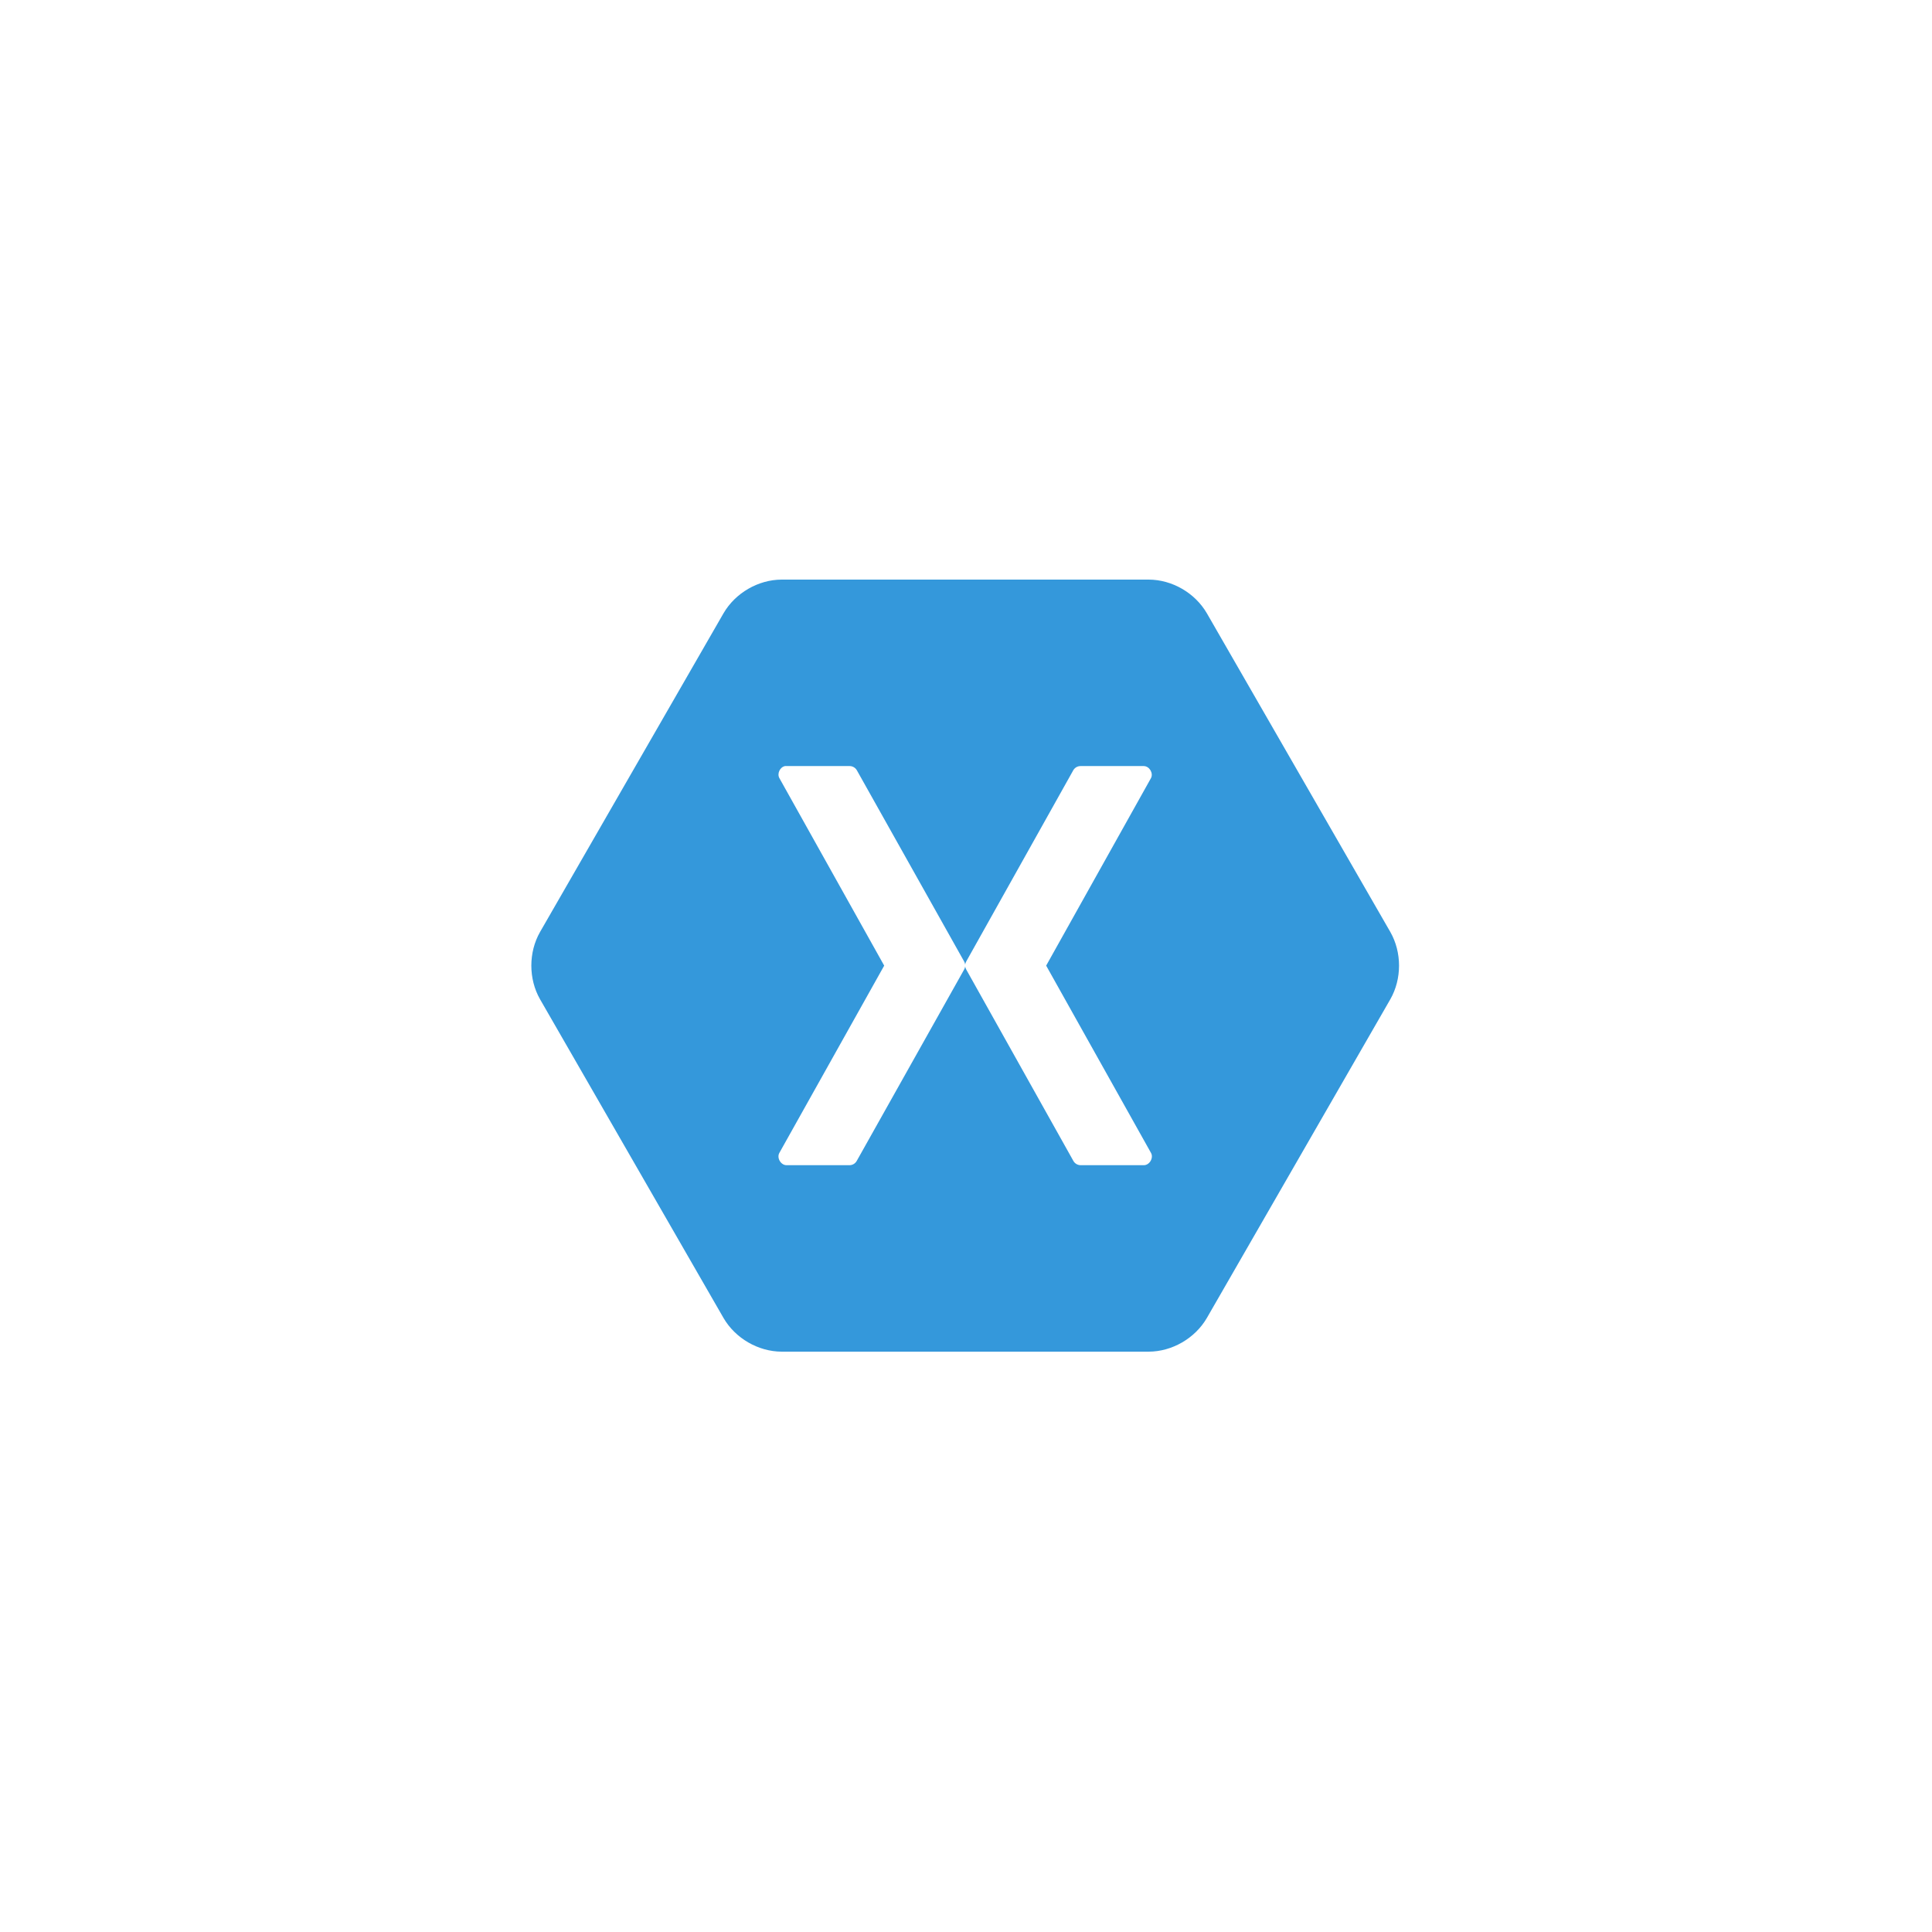 <svg width="120" height="120" viewBox="0 0 120 120" fill="none" xmlns="http://www.w3.org/2000/svg">
<g clip-path="url(#clip0_688_16262)">
<path d="M48.553 36C47.097 36.003 45.672 36.83 44.94 38.09L33.543 57.887C32.822 59.151 32.822 60.803 33.543 62.066L44.94 81.864C45.672 83.124 47.097 83.951 48.553 83.954H71.346C72.802 83.951 74.226 83.124 74.959 81.864L86.356 62.066C87.077 60.803 87.077 59.151 86.356 57.887L74.959 38.09C74.226 36.829 72.802 36.003 71.346 36H48.553ZM48.76 47.582C48.791 47.578 48.824 47.578 48.855 47.582H52.787C52.874 47.584 52.959 47.609 53.034 47.654C53.109 47.699 53.172 47.761 53.217 47.837L59.886 59.721C59.919 59.78 59.941 59.846 59.949 59.913C59.957 59.846 59.979 59.78 60.013 59.721L66.666 47.837C66.712 47.759 66.777 47.695 66.855 47.65C66.933 47.606 67.022 47.582 67.112 47.582H71.043C71.391 47.585 71.652 48.023 71.489 48.331L64.979 59.977L71.489 71.606C71.667 71.916 71.4 72.375 71.043 72.372H67.112C67.02 72.37 66.93 72.344 66.852 72.296C66.774 72.249 66.71 72.181 66.666 72.101L60.013 60.216C59.979 60.157 59.957 60.092 59.949 60.025C59.941 60.092 59.919 60.157 59.886 60.216L53.216 72.101C53.174 72.179 53.112 72.245 53.037 72.293C52.962 72.34 52.876 72.367 52.787 72.372H48.855C48.498 72.375 48.231 71.916 48.409 71.606L54.919 59.977L48.409 48.331C48.253 48.05 48.444 47.642 48.76 47.582H48.76Z" fill="#3498DB"/>
</g>
<defs>
<clipPath id="clip0_688_16262">
<rect width="53.897" height="48" fill="white" transform="translate(33 36)"/>
</clipPath>
</defs>
</svg>

